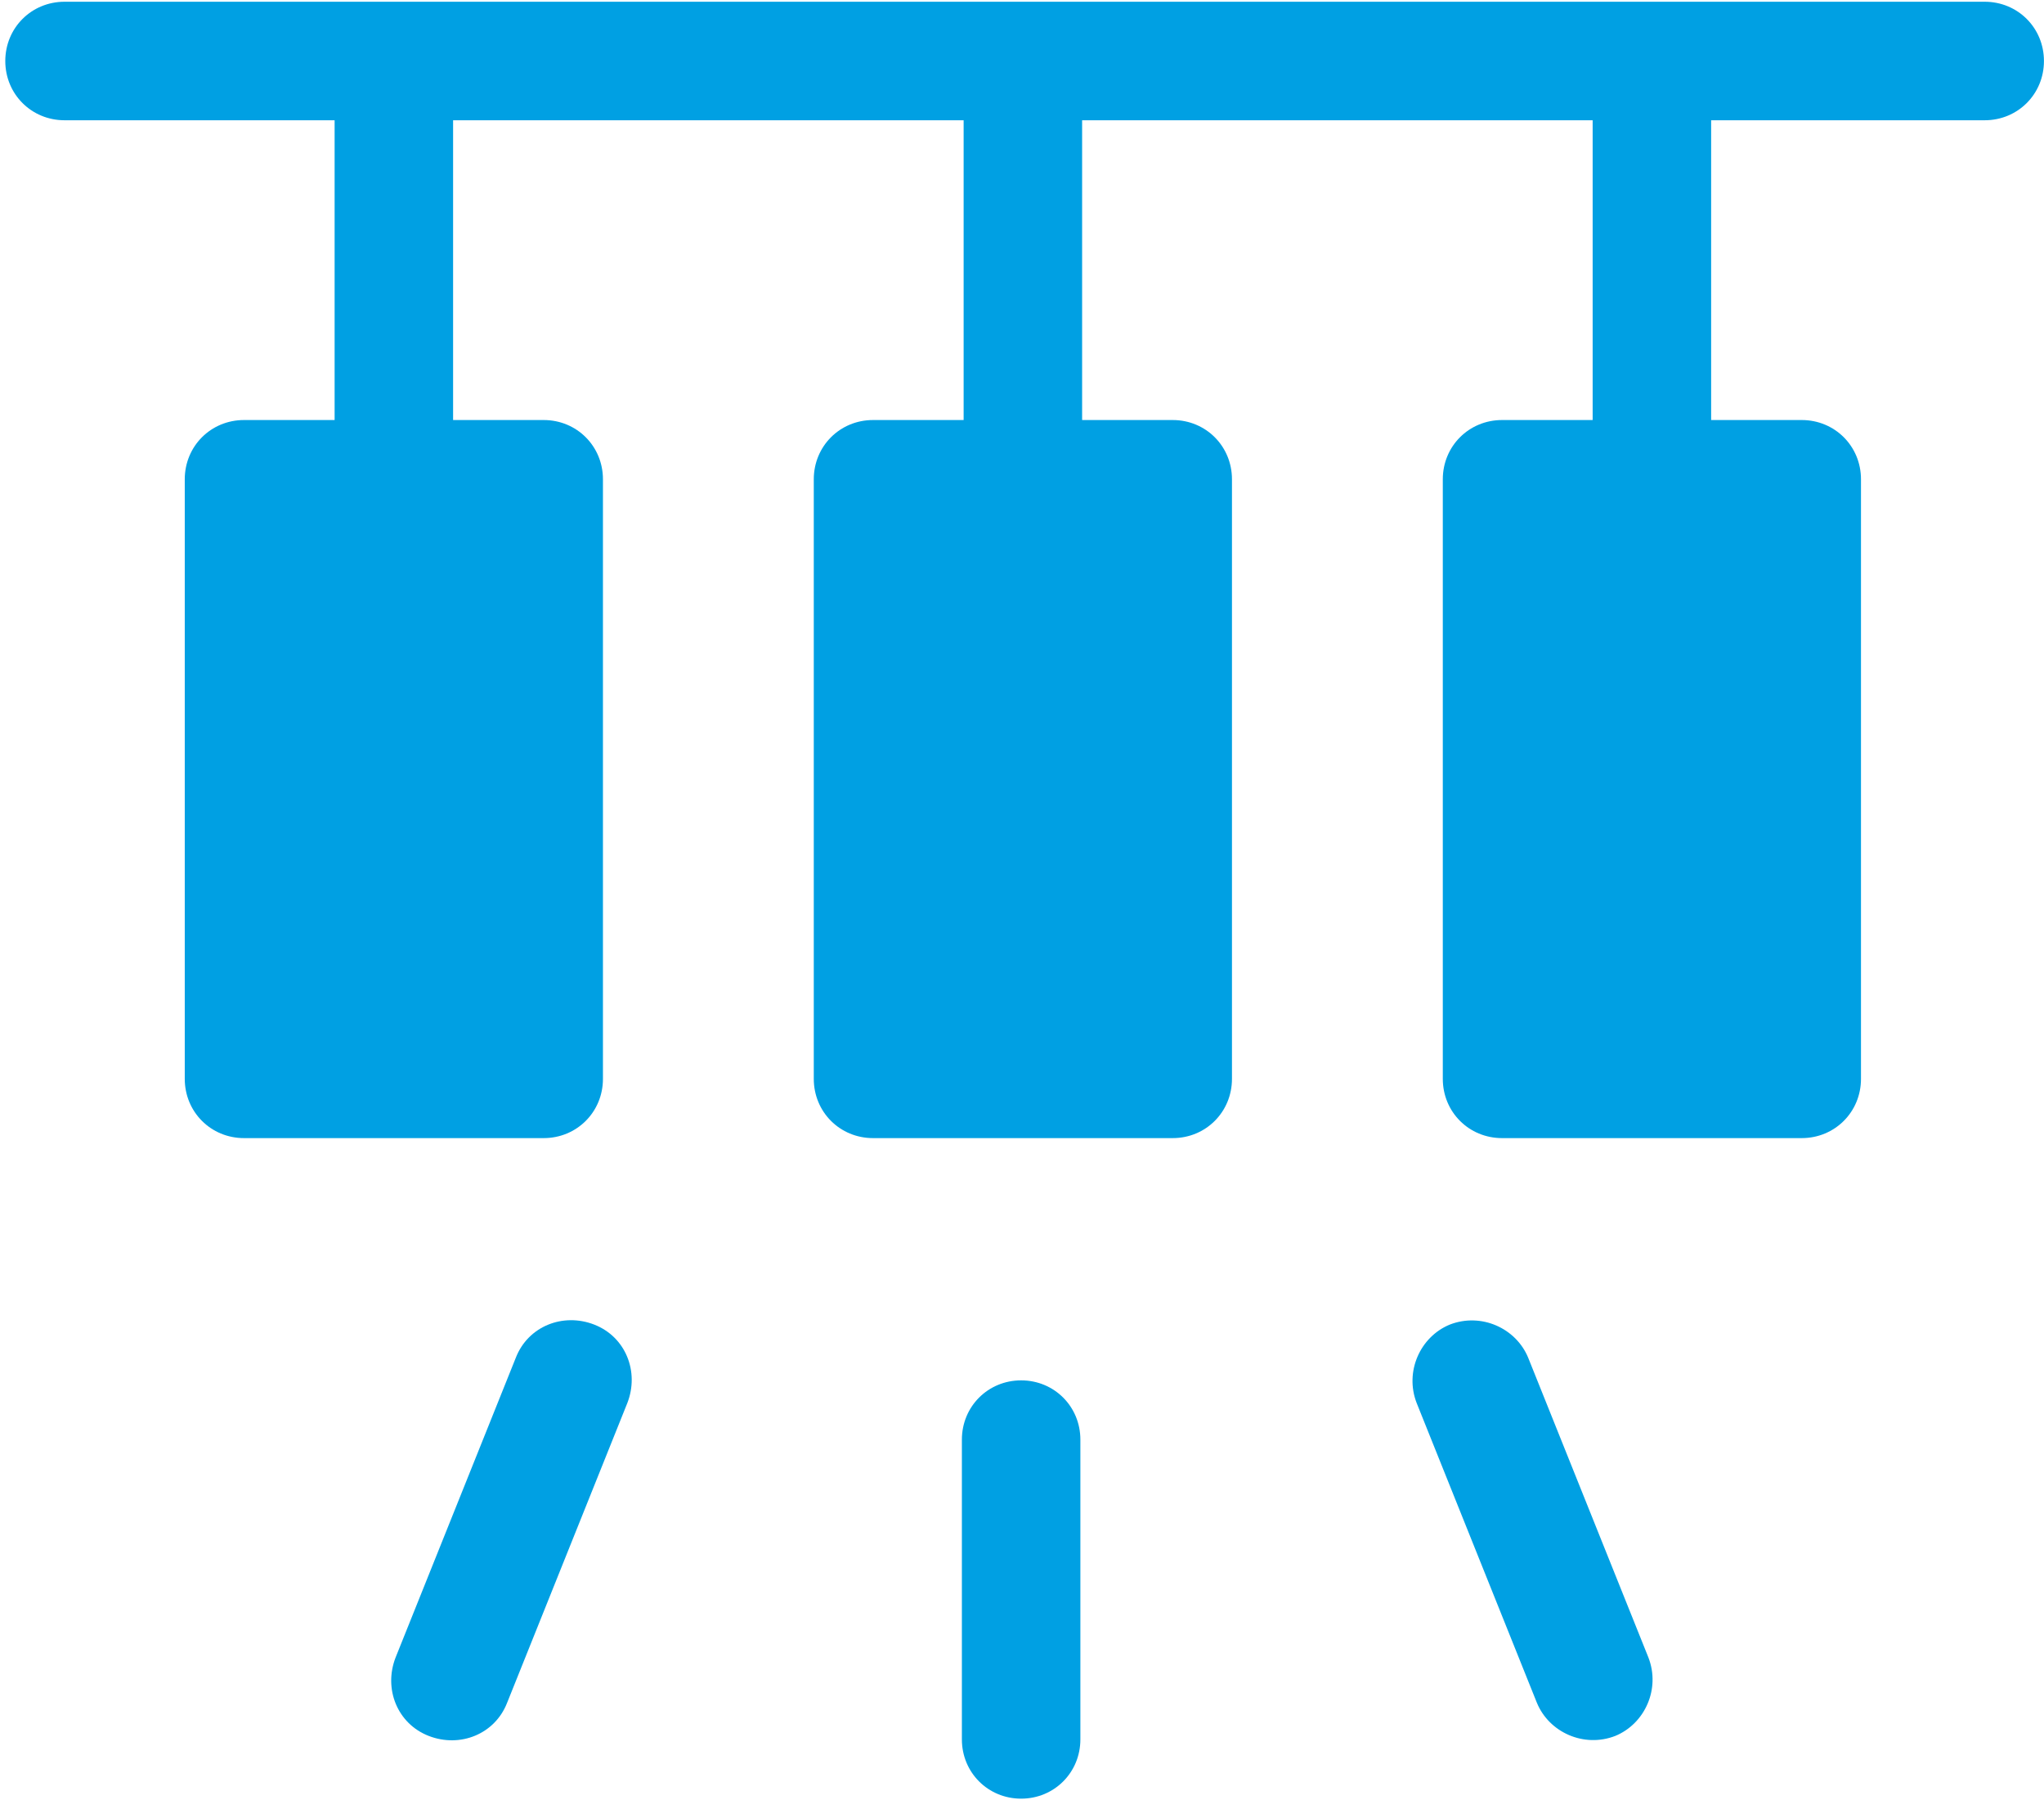 <?xml version="1.0" encoding="UTF-8"?>
<!DOCTYPE svg PUBLIC "-//W3C//DTD SVG 1.1//EN" "http://www.w3.org/Graphics/SVG/1.1/DTD/svg11.dtd">
<!-- Creator: CorelDRAW 2021 (64-Bit) -->
<svg xmlns="http://www.w3.org/2000/svg" xml:space="preserve" width="0.402in" height="0.354in" version="1.1" style="shape-rendering:geometricPrecision; text-rendering:geometricPrecision; image-rendering:optimizeQuality; fill-rule:evenodd; clip-rule:evenodd"
viewBox="0 0 11.71 10.33"
 xmlns:xlink="http://www.w3.org/1999/xlink"
 xmlns:xodm="http://www.corel.com/coreldraw/odm/2003">
 <defs>
  <style type="text/css">
   <![CDATA[
    .fil0 {fill:#00A0E3;fill-rule:nonzero}
   ]]>
  </style>
 </defs>
 <g id="Layer_x0020_1">
  <g id="_1807929575392">
   <path id="lamps2C-celing2C-chandelier2C-room2C-bulbs2C-light" class="fil0" d="M2.95 7.79c0.07,-0.18 0.27,-0.26 0.45,-0.19 0.18,0.07 0.26,0.27 0.19,0.45l-0.69 1.72c-0.07,0.18 -0.27,0.26 -0.45,0.19 -0.18,-0.07 -0.26,-0.27 -0.19,-0.45l0.69 -1.72z"/>
   <path id="lamps2C-celing2C-chandelier2C-room2C-bulbs2C-light_0" class="fil0" d="M8.12 8.05c-0.07,-0.18 0.02,-0.38 0.19,-0.45 0.18,-0.07 0.38,0.02 0.45,0.19l0.69 1.72c0.07,0.18 -0.02,0.38 -0.19,0.45 -0.18,0.07 -0.38,-0.02 -0.45,-0.19l-0.69 -1.72z"/>
   <path id="lamps2C-celing2C-chandelier2C-room2C-bulbs2C-light_1" class="fil0" d="M5.51 8.26c0,-0.19 0.15,-0.34 0.34,-0.34 0.19,0 0.34,0.15 0.34,0.34l0 1.72c0,0.19 -0.15,0.34 -0.34,0.34 -0.19,0 -0.34,-0.15 -0.34,-0.34l0 -1.72z"/>
   <path id="lamps2C-celing2C-chandelier2C-room2C-bulbs2C-light_2" class="fil0" d="M9.81 0.69l0 1.72 0.52 0c0.19,0 0.34,0.15 0.34,0.34l0 3.44c0,0.19 -0.15,0.34 -0.34,0.34l-1.72 0c-0.19,0 -0.34,-0.15 -0.34,-0.34l0 -3.44c0,-0.19 0.15,-0.34 0.34,-0.34l0.52 0 0 -1.72 -2.93 0 0 1.72 0.52 0c0.19,0 0.34,0.15 0.34,0.34l0 3.44c0,0.19 -0.15,0.34 -0.34,0.34l-1.72 0c-0.19,0 -0.34,-0.15 -0.34,-0.34l0 -3.44c0,-0.19 0.15,-0.34 0.34,-0.34l0.52 0 0 -1.72 -2.93 0 0 1.72 0.52 0c0.19,0 0.34,0.15 0.34,0.34l0 3.44c0,0.19 -0.15,0.34 -0.34,0.34l-1.72 0c-0.19,0 -0.34,-0.15 -0.34,-0.34l0 -3.44c0,-0.19 0.15,-0.34 0.34,-0.34l0.52 0 0 -1.72 -1.55 0c-0.19,0 -0.34,-0.15 -0.34,-0.34 0,-0.19 0.15,-0.34 0.34,-0.34l11.02 0c0.19,0 0.34,0.15 0.34,0.34 0,0.19 -0.15,0.34 -0.34,0.34l-1.55 0z"/>
  </g>
 </g>
</svg>
